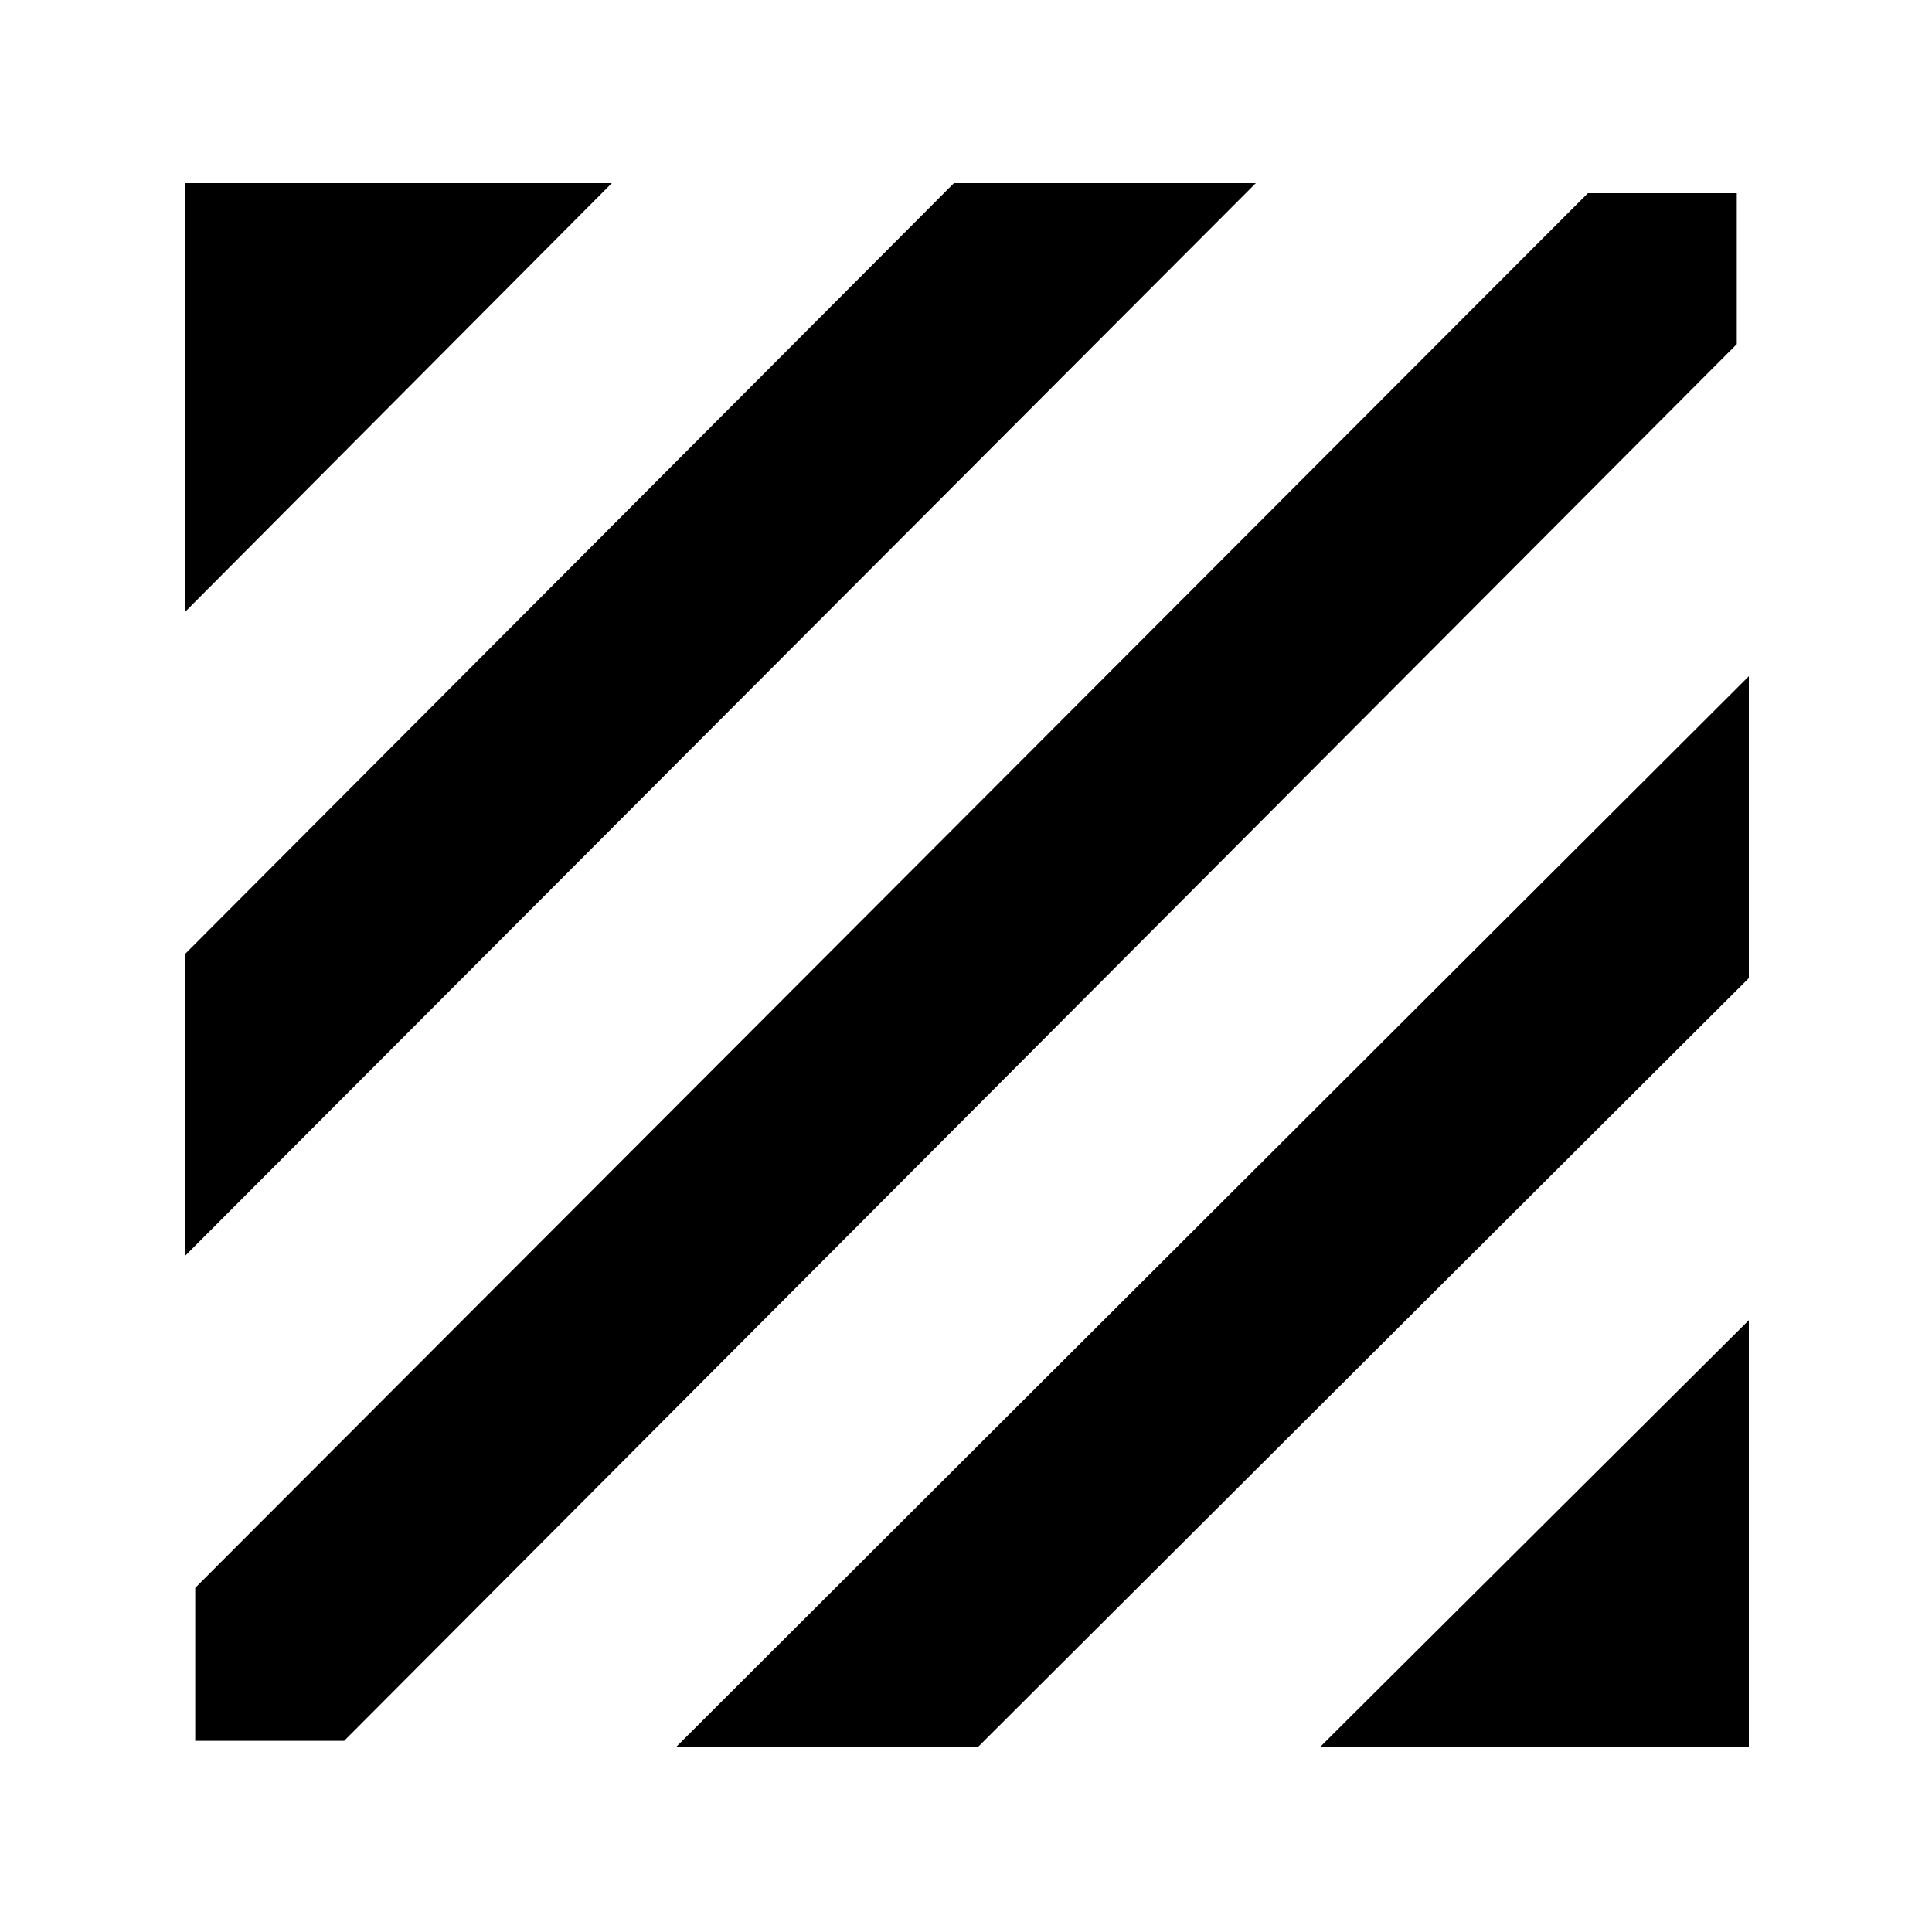 <svg xmlns="http://www.w3.org/2000/svg" height="40" width="40"><path d="M4.042 36.042v-3.167L32.875 4h3.083v3.125L7.125 36.042ZM3.833 26v-6.25L19.75 3.792H26Zm0-13.333V3.792h8.834Zm23.5 23.5 8.875-8.834v8.834Zm-13.333 0L36.208 14v6.25L20.25 36.167Z"/></svg>
